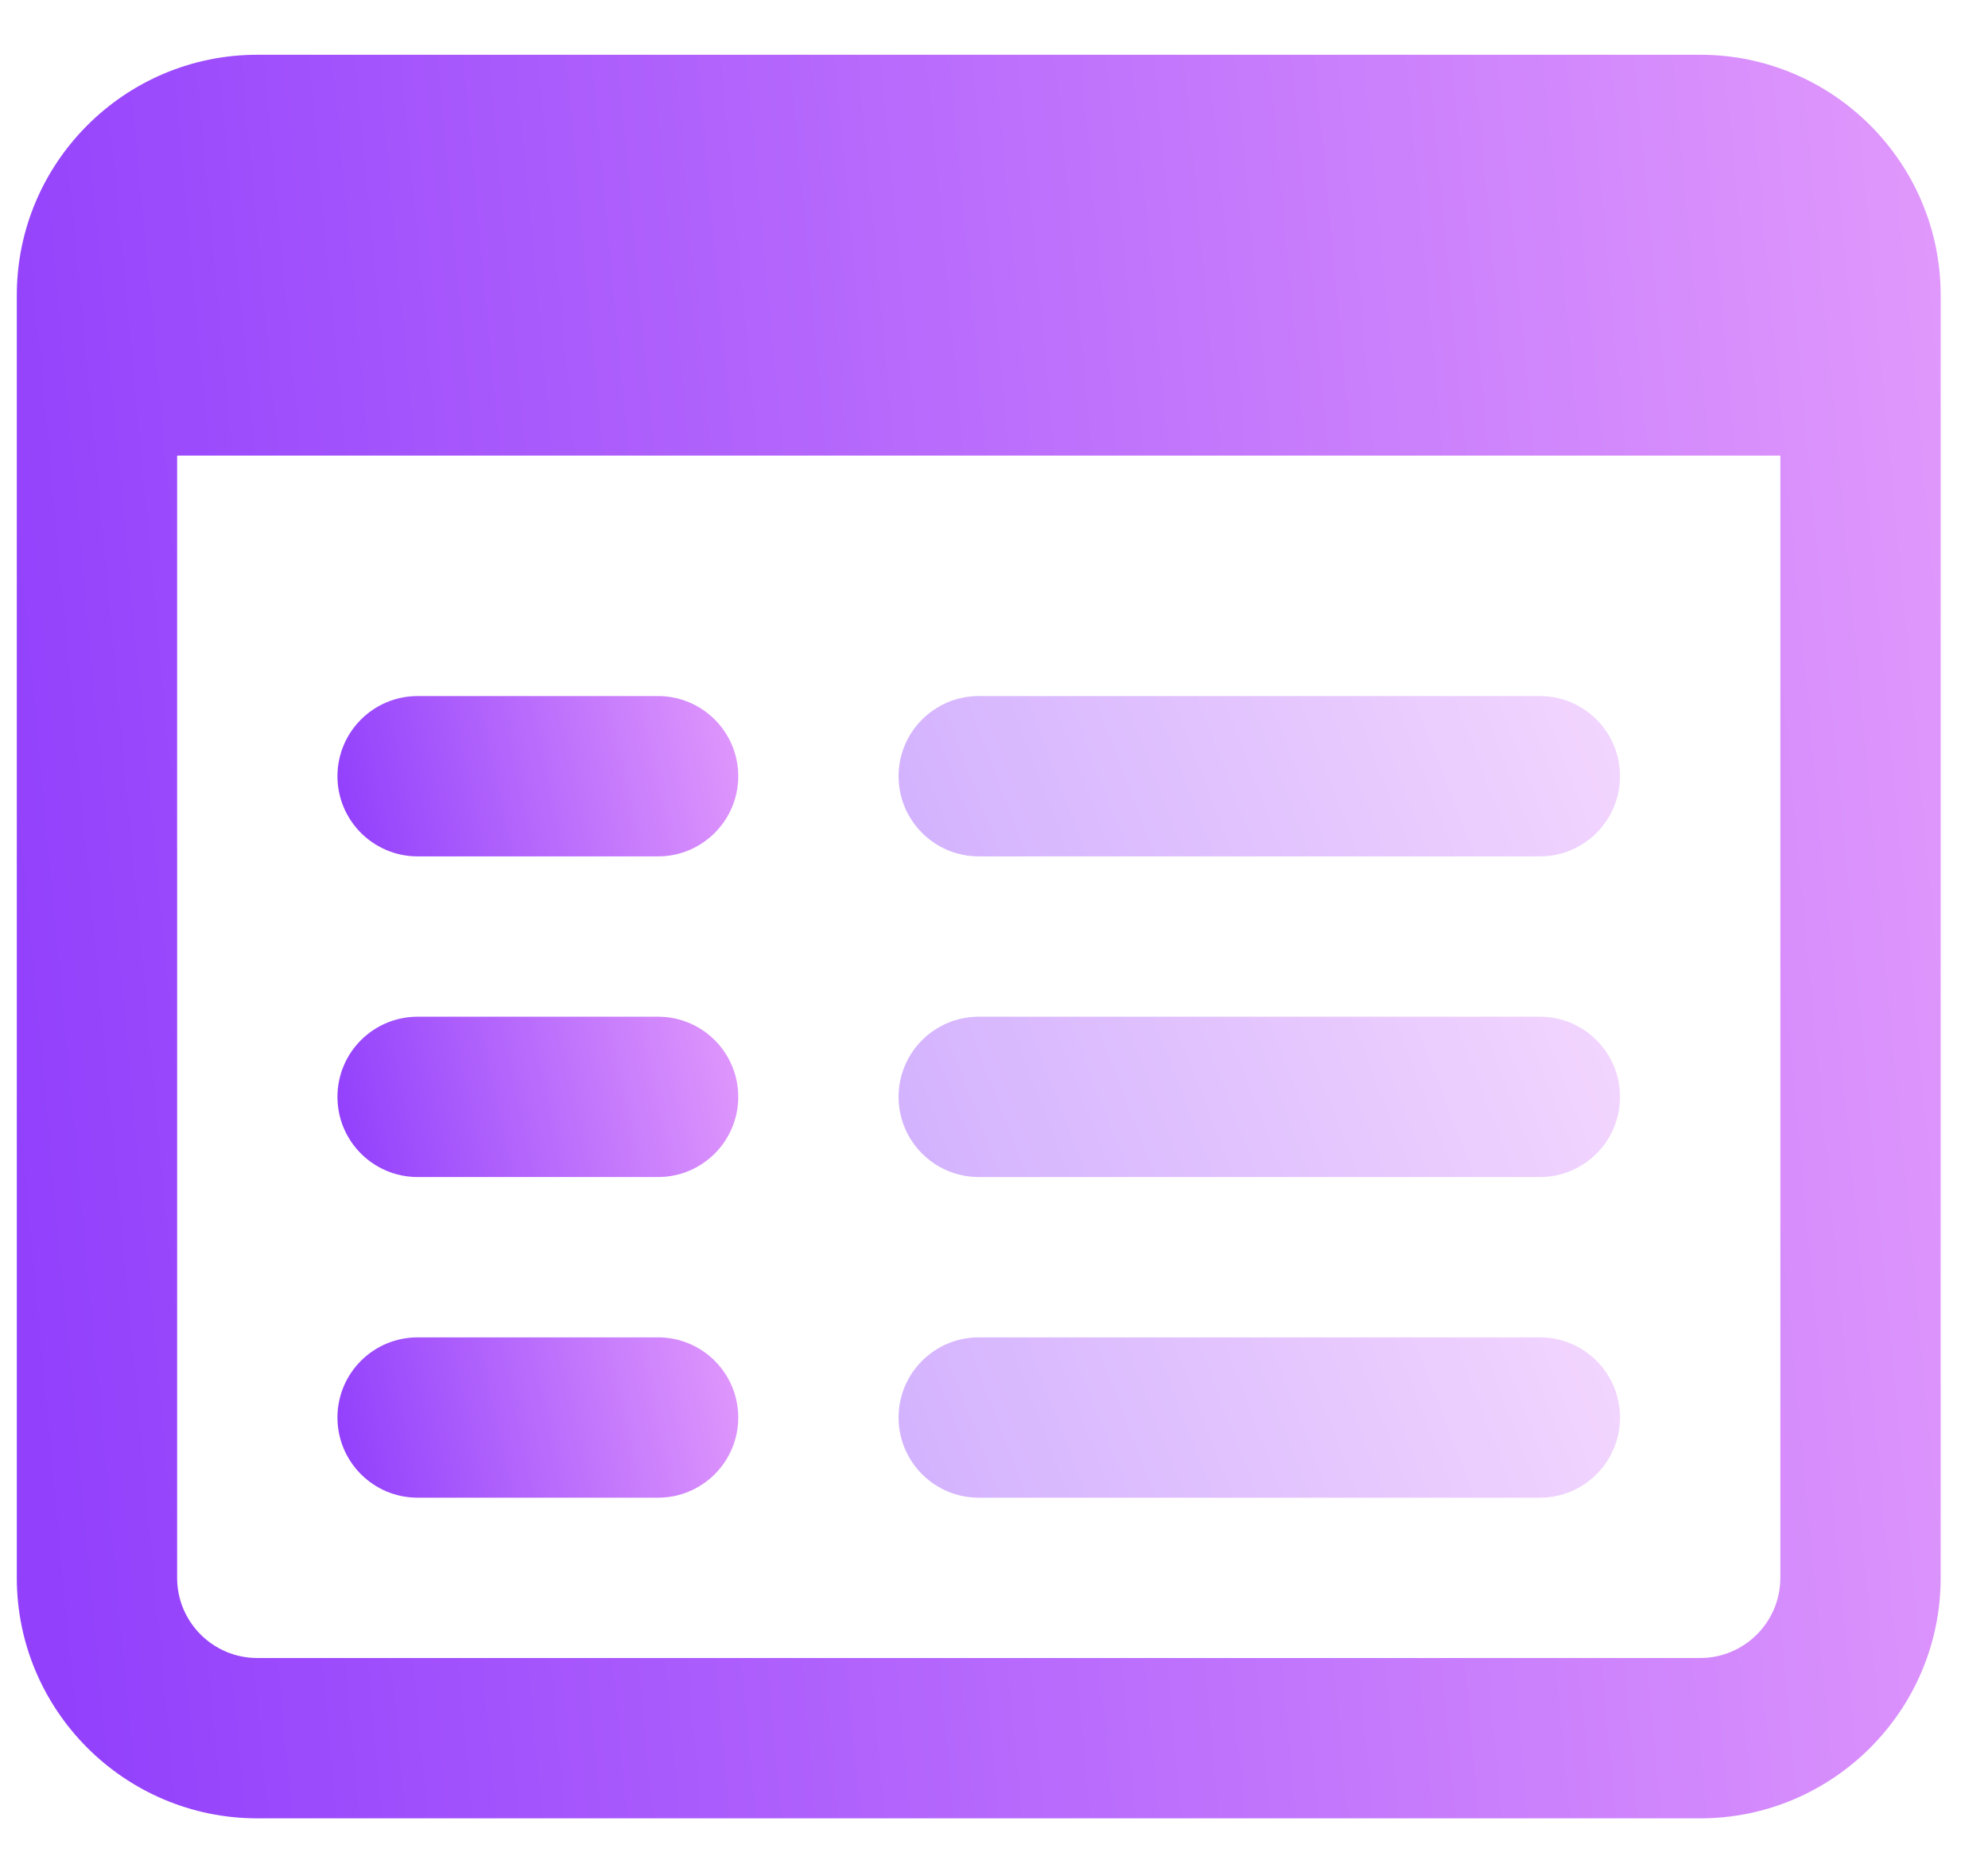 <svg width="31" height="29" viewBox="0 0 31 29" fill="none" xmlns="http://www.w3.org/2000/svg">
<path d="M26.512 0.854H4.012C1.945 0.854 0.262 2.536 0.262 4.604V24.604C0.262 26.671 1.945 28.354 4.012 28.354H26.512C28.58 28.354 30.262 26.671 30.262 24.604V4.604C30.262 2.536 28.58 0.854 26.512 0.854ZM26.512 25.854H4.012C3.323 25.854 2.762 25.294 2.762 24.604V7.104H27.762V24.604C27.762 25.294 27.201 25.854 26.512 25.854Z" fill="url(#paint0_linear_271_18)"/>
<g opacity="0.4">
<path d="M24.012 13.354H15.262C14.572 13.354 14.012 12.793 14.012 12.104C14.012 11.414 14.572 10.854 15.262 10.854H24.012C24.702 10.854 25.262 11.414 25.262 12.104C25.262 12.793 24.702 13.354 24.012 13.354Z" fill="url(#paint1_linear_271_18)"/>
</g>
<g opacity="0.4">
<path d="M24.012 18.354H15.262C14.572 18.354 14.012 17.794 14.012 17.104C14.012 16.413 14.572 15.854 15.262 15.854H24.012C24.702 15.854 25.262 16.413 25.262 17.104C25.262 17.794 24.702 18.354 24.012 18.354Z" fill="url(#paint2_linear_271_18)"/>
</g>
<g opacity="0.4">
<path d="M24.012 23.354H15.262C14.572 23.354 14.012 22.794 14.012 22.104C14.012 21.413 14.572 20.854 15.262 20.854H24.012C24.702 20.854 25.262 21.413 25.262 22.104C25.262 22.794 24.702 23.354 24.012 23.354Z" fill="url(#paint3_linear_271_18)"/>
</g>
<path d="M10.262 13.354H6.512C5.822 13.354 5.262 12.793 5.262 12.104C5.262 11.414 5.822 10.854 6.512 10.854H10.262C10.952 10.854 11.512 11.414 11.512 12.104C11.512 12.793 10.952 13.354 10.262 13.354Z" fill="url(#paint4_linear_271_18)"/>
<path d="M10.262 18.354H6.512C5.822 18.354 5.262 17.794 5.262 17.104C5.262 16.413 5.822 15.854 6.512 15.854H10.262C10.952 15.854 11.512 16.413 11.512 17.104C11.512 17.794 10.952 18.354 10.262 18.354Z" fill="url(#paint5_linear_271_18)"/>
<path d="M10.262 23.354H6.512C5.822 23.354 5.262 22.794 5.262 22.104C5.262 21.413 5.822 20.854 6.512 20.854H10.262C10.952 20.854 11.512 21.413 11.512 22.104C11.512 22.794 10.952 23.354 10.262 23.354Z" fill="url(#paint6_linear_271_18)"/>
<defs>
<linearGradient id="paint0_linear_271_18" x1="31.24" y1="10.979" x2="-0.198" y2="13.911" gradientUnits="userSpaceOnUse">
<stop stop-color="#E199FC"/>
<stop offset="1" stop-color="#9240FC"/>
</linearGradient>
<linearGradient id="paint1_linear_271_18" x1="25.629" y1="11.774" x2="15.271" y2="15.76" gradientUnits="userSpaceOnUse">
<stop stop-color="#E199FC"/>
<stop offset="1" stop-color="#9240FC"/>
</linearGradient>
<linearGradient id="paint2_linear_271_18" x1="25.629" y1="16.774" x2="15.271" y2="20.76" gradientUnits="userSpaceOnUse">
<stop stop-color="#E199FC"/>
<stop offset="1" stop-color="#9240FC"/>
</linearGradient>
<linearGradient id="paint3_linear_271_18" x1="25.629" y1="21.774" x2="15.271" y2="25.76" gradientUnits="userSpaceOnUse">
<stop stop-color="#E199FC"/>
<stop offset="1" stop-color="#9240FC"/>
</linearGradient>
<linearGradient id="paint4_linear_271_18" x1="11.716" y1="11.774" x2="5.398" y2="13.124" gradientUnits="userSpaceOnUse">
<stop stop-color="#E199FC"/>
<stop offset="1" stop-color="#9240FC"/>
</linearGradient>
<linearGradient id="paint5_linear_271_18" x1="11.716" y1="16.774" x2="5.398" y2="18.125" gradientUnits="userSpaceOnUse">
<stop stop-color="#E199FC"/>
<stop offset="1" stop-color="#9240FC"/>
</linearGradient>
<linearGradient id="paint6_linear_271_18" x1="11.716" y1="21.774" x2="5.398" y2="23.125" gradientUnits="userSpaceOnUse">
<stop stop-color="#E199FC"/>
<stop offset="1" stop-color="#9240FC"/>
</linearGradient>
</defs>
</svg>
